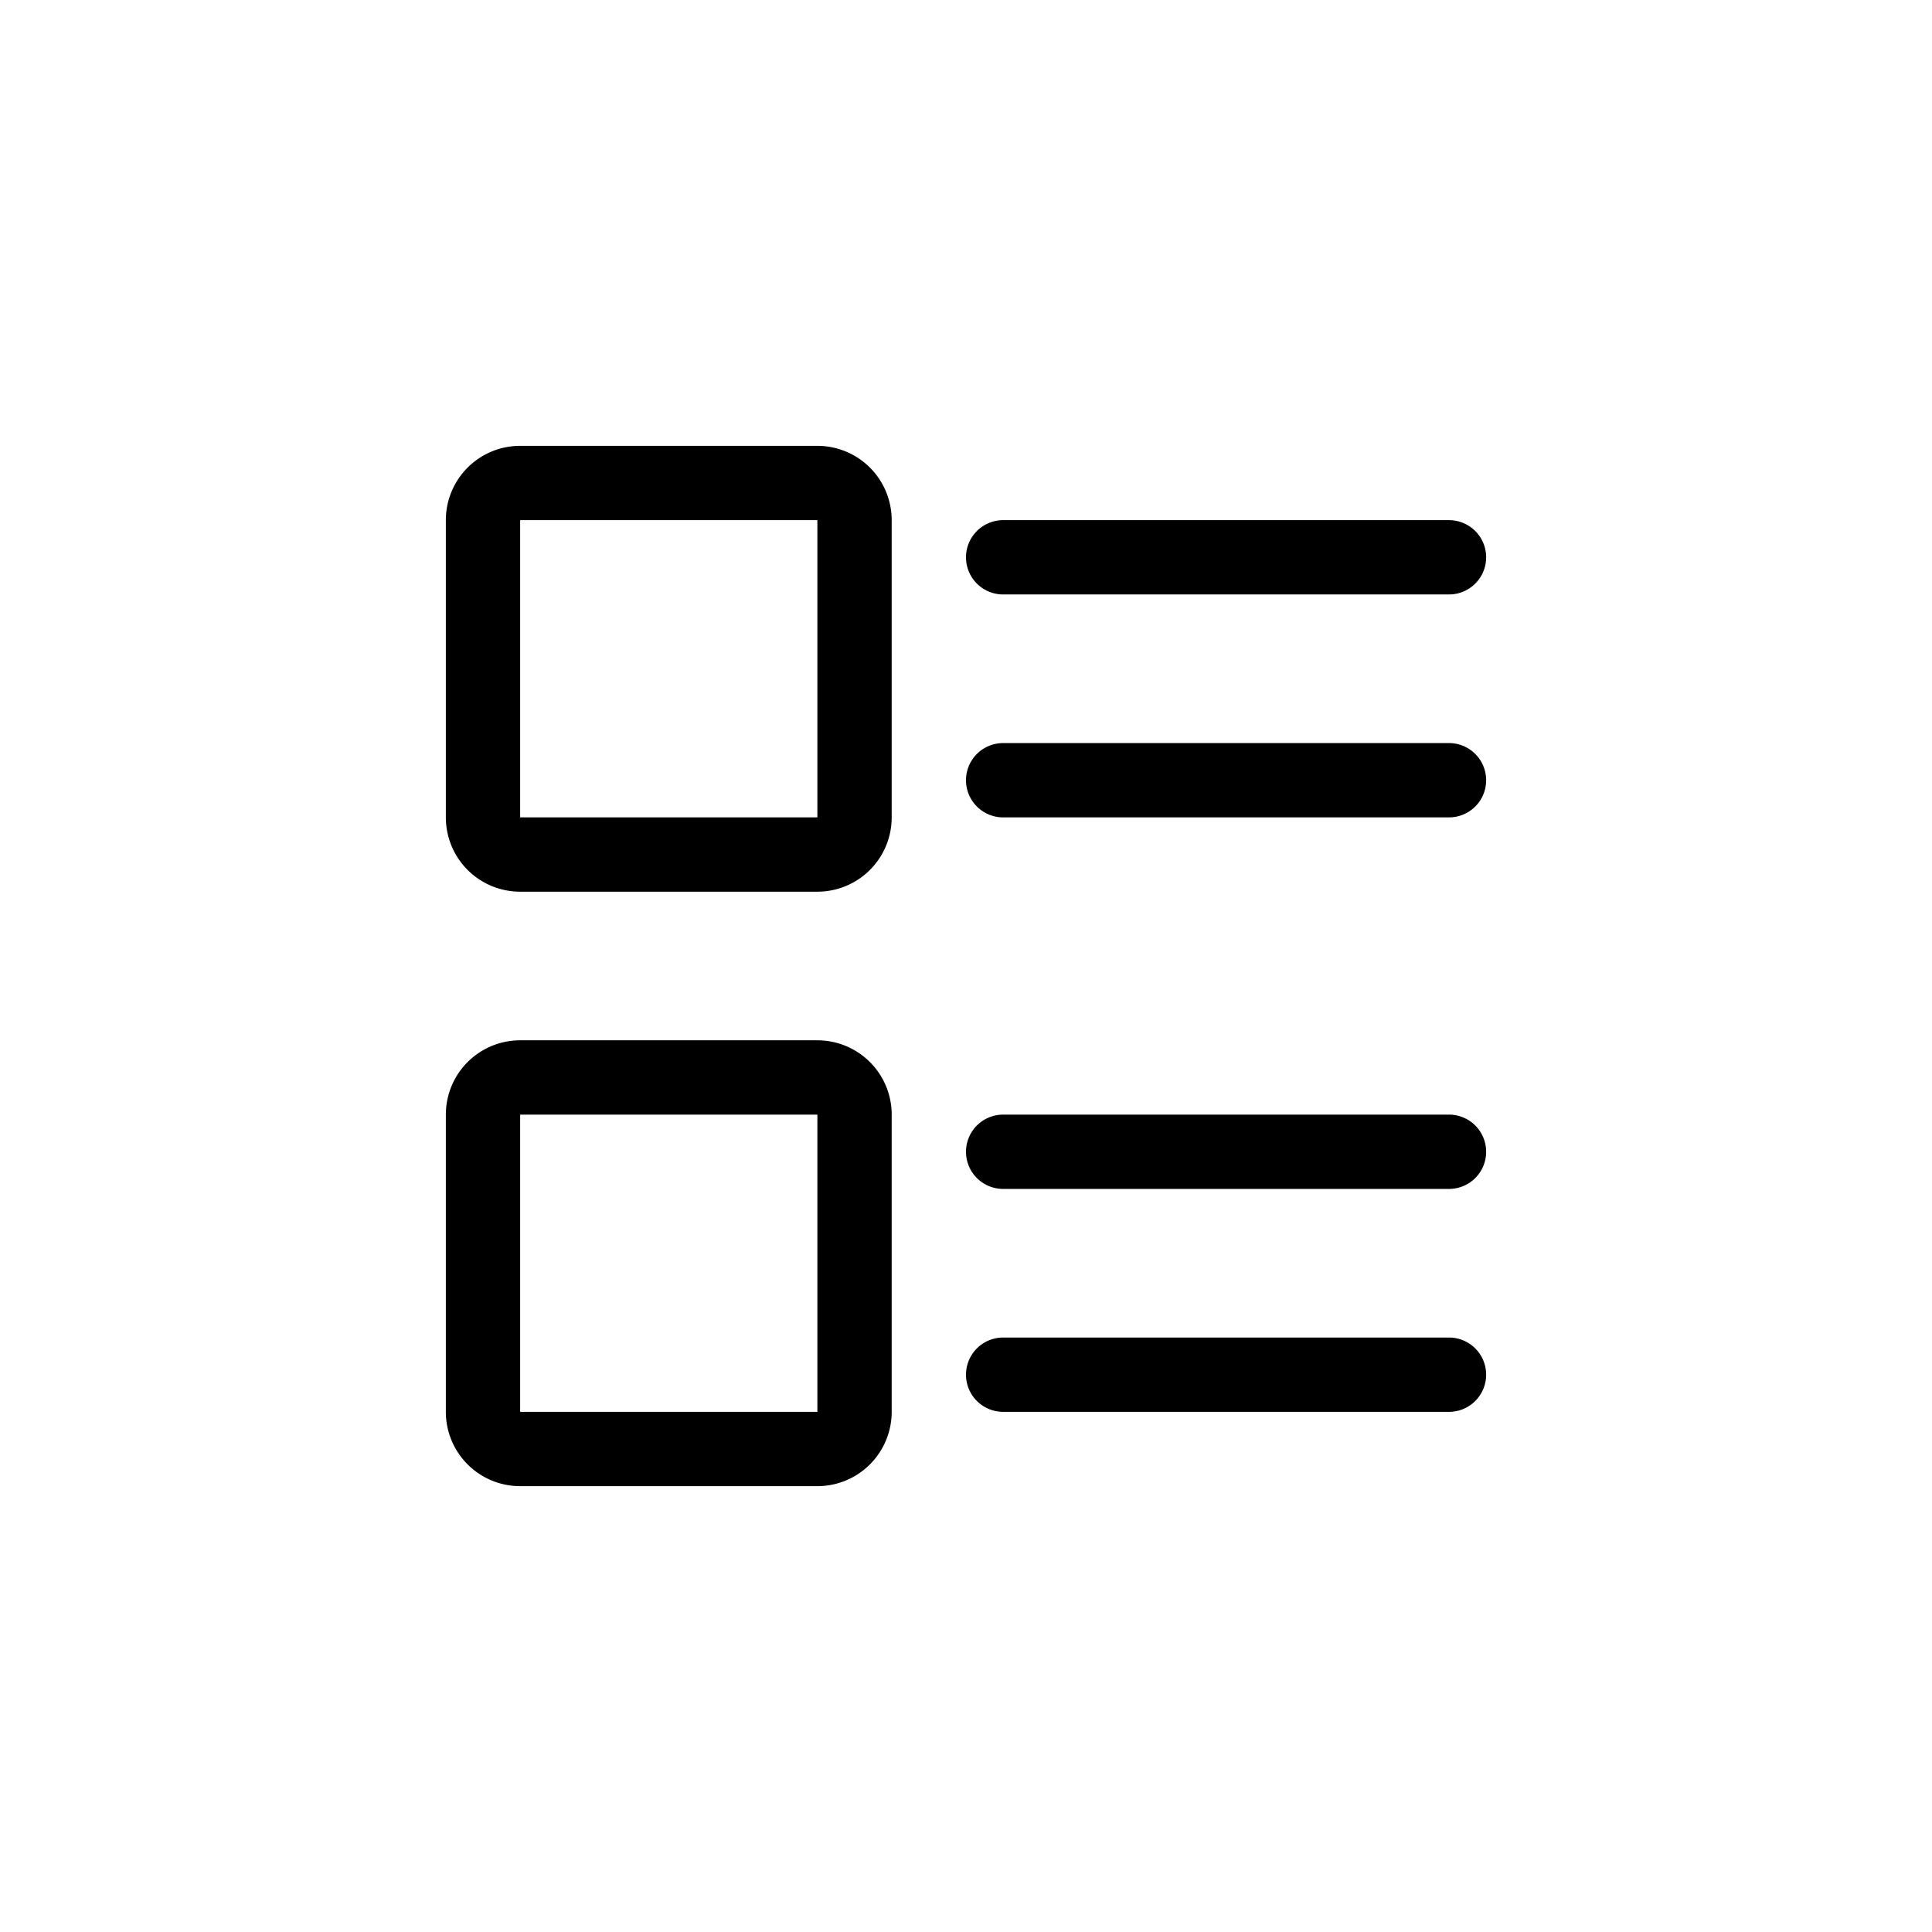 <?xml version="1.0" standalone="no"?><!DOCTYPE svg PUBLIC "-//W3C//DTD SVG 1.1//EN" "http://www.w3.org/Graphics/SVG/1.1/DTD/svg11.dtd"><svg t="1539085160264" class="icon" style="" viewBox="0 0 1024 1024" version="1.1" xmlns="http://www.w3.org/2000/svg" p-id="3189" xmlns:xlink="http://www.w3.org/1999/xlink" width="200" height="200"><defs><style type="text/css"></style></defs><path d="M531.692 275.692h236.308a19.692 19.692 0 0 1 0 39.385h-236.308a19.692 19.692 0 1 1 0-39.385z m0 315.077h236.308a19.692 19.692 0 0 1 0 39.385h-236.308a19.692 19.692 0 0 1 0-39.385z m0-196.923h236.308a19.692 19.692 0 0 1 0 39.385h-236.308a19.692 19.692 0 0 1 0-39.385z m0 315.077h236.308a19.692 19.692 0 1 1 0 39.385h-236.308a19.692 19.692 0 1 1 0-39.385z" p-id="3190"></path><path d="M275.692 275.692v157.538h157.538V275.692H275.692z m0-39.385h157.538a39.385 39.385 0 0 1 39.385 39.385v157.538a39.385 39.385 0 0 1-39.385 39.385H275.692a39.385 39.385 0 0 1-39.385-39.385V275.692a39.385 39.385 0 0 1 39.385-39.385zM275.692 590.769v157.538h157.538v-157.538H275.692z m0-39.385h157.538a39.385 39.385 0 0 1 39.385 39.385v157.538a39.385 39.385 0 0 1-39.385 39.385H275.692a39.385 39.385 0 0 1-39.385-39.385v-157.538a39.385 39.385 0 0 1 39.385-39.385z" p-id="3191"></path></svg>